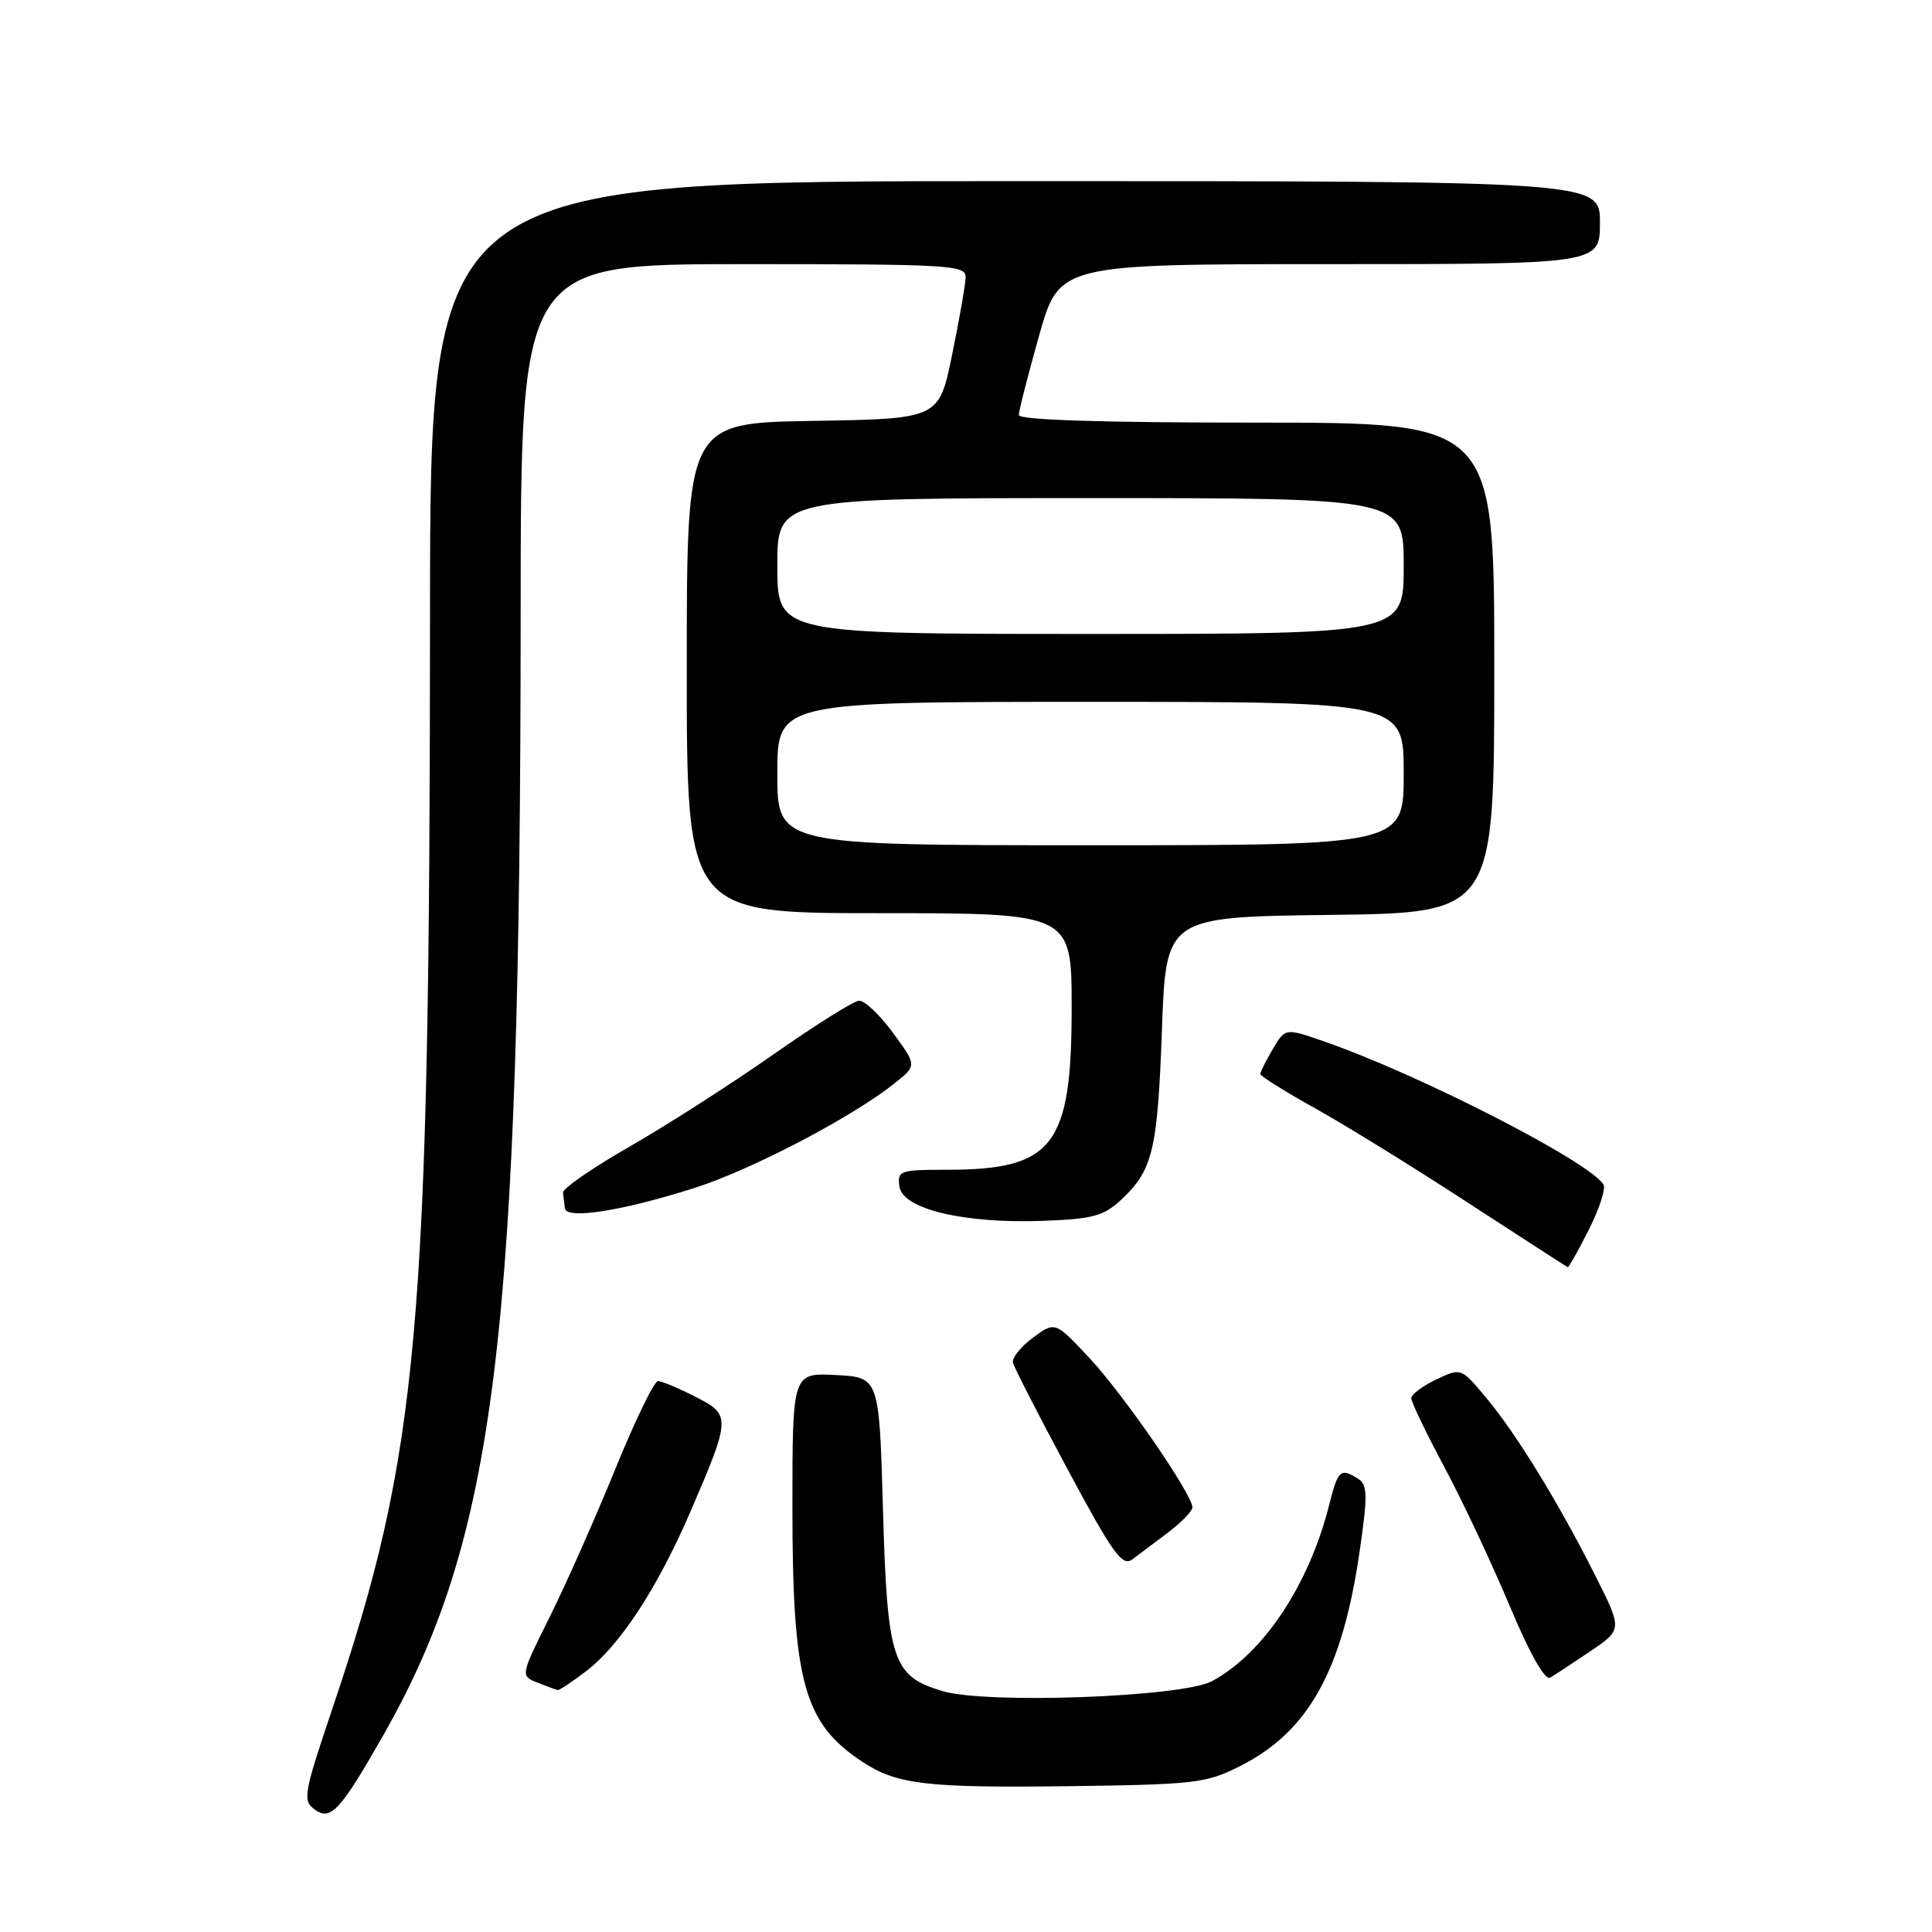 <?xml version="1.0" encoding="UTF-8" standalone="no"?>
<!DOCTYPE svg PUBLIC "-//W3C//DTD SVG 1.1//EN" "http://www.w3.org/Graphics/SVG/1.1/DTD/svg11.dtd" >
<svg xmlns="http://www.w3.org/2000/svg" xmlns:xlink="http://www.w3.org/1999/xlink" version="1.1" viewBox="0 0 256 256">
 <g >
 <path fill="currentColor"
d=" M 50.69 230.10 C 65.72 203.73 68.96 177.35 68.99 81.25 C 69.00 35.00 69.00 35.00 98.50 35.00 C 125.95 35.00 128.00 35.12 127.95 36.75 C 127.93 37.71 127.12 42.33 126.16 47.00 C 124.42 55.50 124.42 55.50 107.71 55.77 C 91.00 56.05 91.00 56.05 91.00 88.52 C 91.00 121.00 91.00 121.00 116.50 121.00 C 142.00 121.00 142.00 121.00 142.00 133.55 C 142.00 151.86 139.58 155.00 125.46 155.00 C 119.20 155.00 118.88 155.12 119.18 157.23 C 119.61 160.21 127.71 162.15 138.17 161.77 C 144.76 161.53 146.23 161.14 148.53 159.00 C 152.75 155.07 153.38 152.48 153.96 136.50 C 154.50 121.50 154.50 121.50 176.25 121.23 C 198.00 120.96 198.00 120.96 198.00 88.48 C 198.00 56.00 198.00 56.00 166.50 56.00 C 146.02 56.00 135.00 55.65 135.00 54.99 C 135.00 54.44 136.21 49.71 137.68 44.49 C 140.36 35.00 140.36 35.00 176.18 35.00 C 212.00 35.00 212.00 35.00 212.00 29.50 C 212.00 24.00 212.00 24.00 134.50 24.00 C 57.00 24.00 57.00 24.00 56.98 81.25 C 56.94 176.61 55.54 192.31 44.01 226.50 C 40.23 237.72 40.08 238.58 41.71 239.78 C 43.80 241.31 45.10 239.91 50.69 230.10 Z  M 164.37 233.99 C 173.40 229.42 177.88 221.34 180.17 205.50 C 181.24 198.09 181.21 196.75 179.96 195.95 C 177.62 194.47 177.30 194.76 176.13 199.38 C 173.45 210.02 167.39 219.13 160.58 222.77 C 156.61 224.88 130.70 225.83 124.85 224.07 C 118.25 222.09 117.57 220.02 117.00 200.05 C 116.50 182.50 116.50 182.50 110.75 182.20 C 105.00 181.90 105.00 181.90 105.00 199.77 C 105.00 222.89 106.51 228.35 114.29 233.46 C 118.87 236.46 122.72 236.91 141.50 236.68 C 158.41 236.46 159.80 236.30 164.37 233.99 Z  M 77.70 221.41 C 82.13 218.03 87.10 210.44 91.40 200.50 C 96.87 187.82 96.89 187.49 92.13 185.07 C 89.90 183.93 87.67 183.00 87.18 183.00 C 86.68 183.00 84.12 188.29 81.49 194.75 C 78.86 201.21 74.96 210.00 72.83 214.27 C 68.95 222.05 68.95 222.05 71.23 222.96 C 72.48 223.46 73.68 223.90 73.91 223.94 C 74.13 223.97 75.84 222.84 77.70 221.41 Z  M 210.74 218.79 C 214.98 215.92 214.98 215.92 211.36 208.73 C 206.50 199.07 200.86 189.89 196.87 185.14 C 193.59 181.23 193.59 181.23 190.29 182.80 C 188.48 183.66 187.00 184.78 187.00 185.28 C 187.00 185.78 188.96 189.86 191.36 194.35 C 193.76 198.83 197.65 207.10 200.01 212.72 C 202.67 219.07 204.71 222.70 205.40 222.30 C 206.00 221.95 208.41 220.37 210.74 218.79 Z  M 154.78 203.06 C 156.55 201.72 158.00 200.22 158.00 199.74 C 158.00 198.01 148.89 184.80 144.38 179.97 C 139.81 175.08 139.81 175.08 136.87 177.25 C 135.26 178.45 134.06 179.94 134.22 180.56 C 134.37 181.19 137.64 187.57 141.49 194.74 C 147.42 205.81 148.71 207.61 150.02 206.64 C 150.87 206.01 153.01 204.40 154.78 203.06 Z  M 210.52 162.96 C 211.92 160.19 212.80 157.49 212.47 156.96 C 210.58 153.90 188.00 142.34 175.40 137.98 C 170.31 136.21 170.31 136.21 168.65 139.01 C 167.74 140.55 167.00 142.04 167.00 142.31 C 167.00 142.59 170.26 144.63 174.25 146.85 C 178.24 149.07 187.35 154.70 194.50 159.36 C 201.65 164.01 207.60 167.86 207.73 167.91 C 207.86 167.96 209.12 165.73 210.52 162.96 Z  M 92.00 157.42 C 99.51 155.04 112.93 148.02 118.52 143.56 C 121.50 141.19 121.50 141.19 118.32 136.85 C 116.57 134.46 114.55 132.54 113.82 132.60 C 113.09 132.65 107.95 135.88 102.39 139.78 C 96.83 143.67 88.28 149.15 83.39 151.95 C 78.50 154.75 74.55 157.49 74.60 158.02 C 74.66 158.56 74.77 159.50 74.85 160.11 C 75.05 161.62 82.44 160.46 92.00 157.42 Z  M 103.00 102.50 C 103.00 93.00 103.00 93.00 144.50 93.00 C 186.00 93.00 186.00 93.00 186.00 102.50 C 186.00 112.00 186.00 112.00 144.50 112.00 C 103.00 112.00 103.00 112.00 103.00 102.50 Z  M 103.00 75.00 C 103.00 66.00 103.00 66.00 144.50 66.00 C 186.00 66.00 186.00 66.00 186.00 75.00 C 186.00 84.00 186.00 84.00 144.50 84.00 C 103.00 84.00 103.00 84.00 103.00 75.00 Z "/>
</g>
</svg>